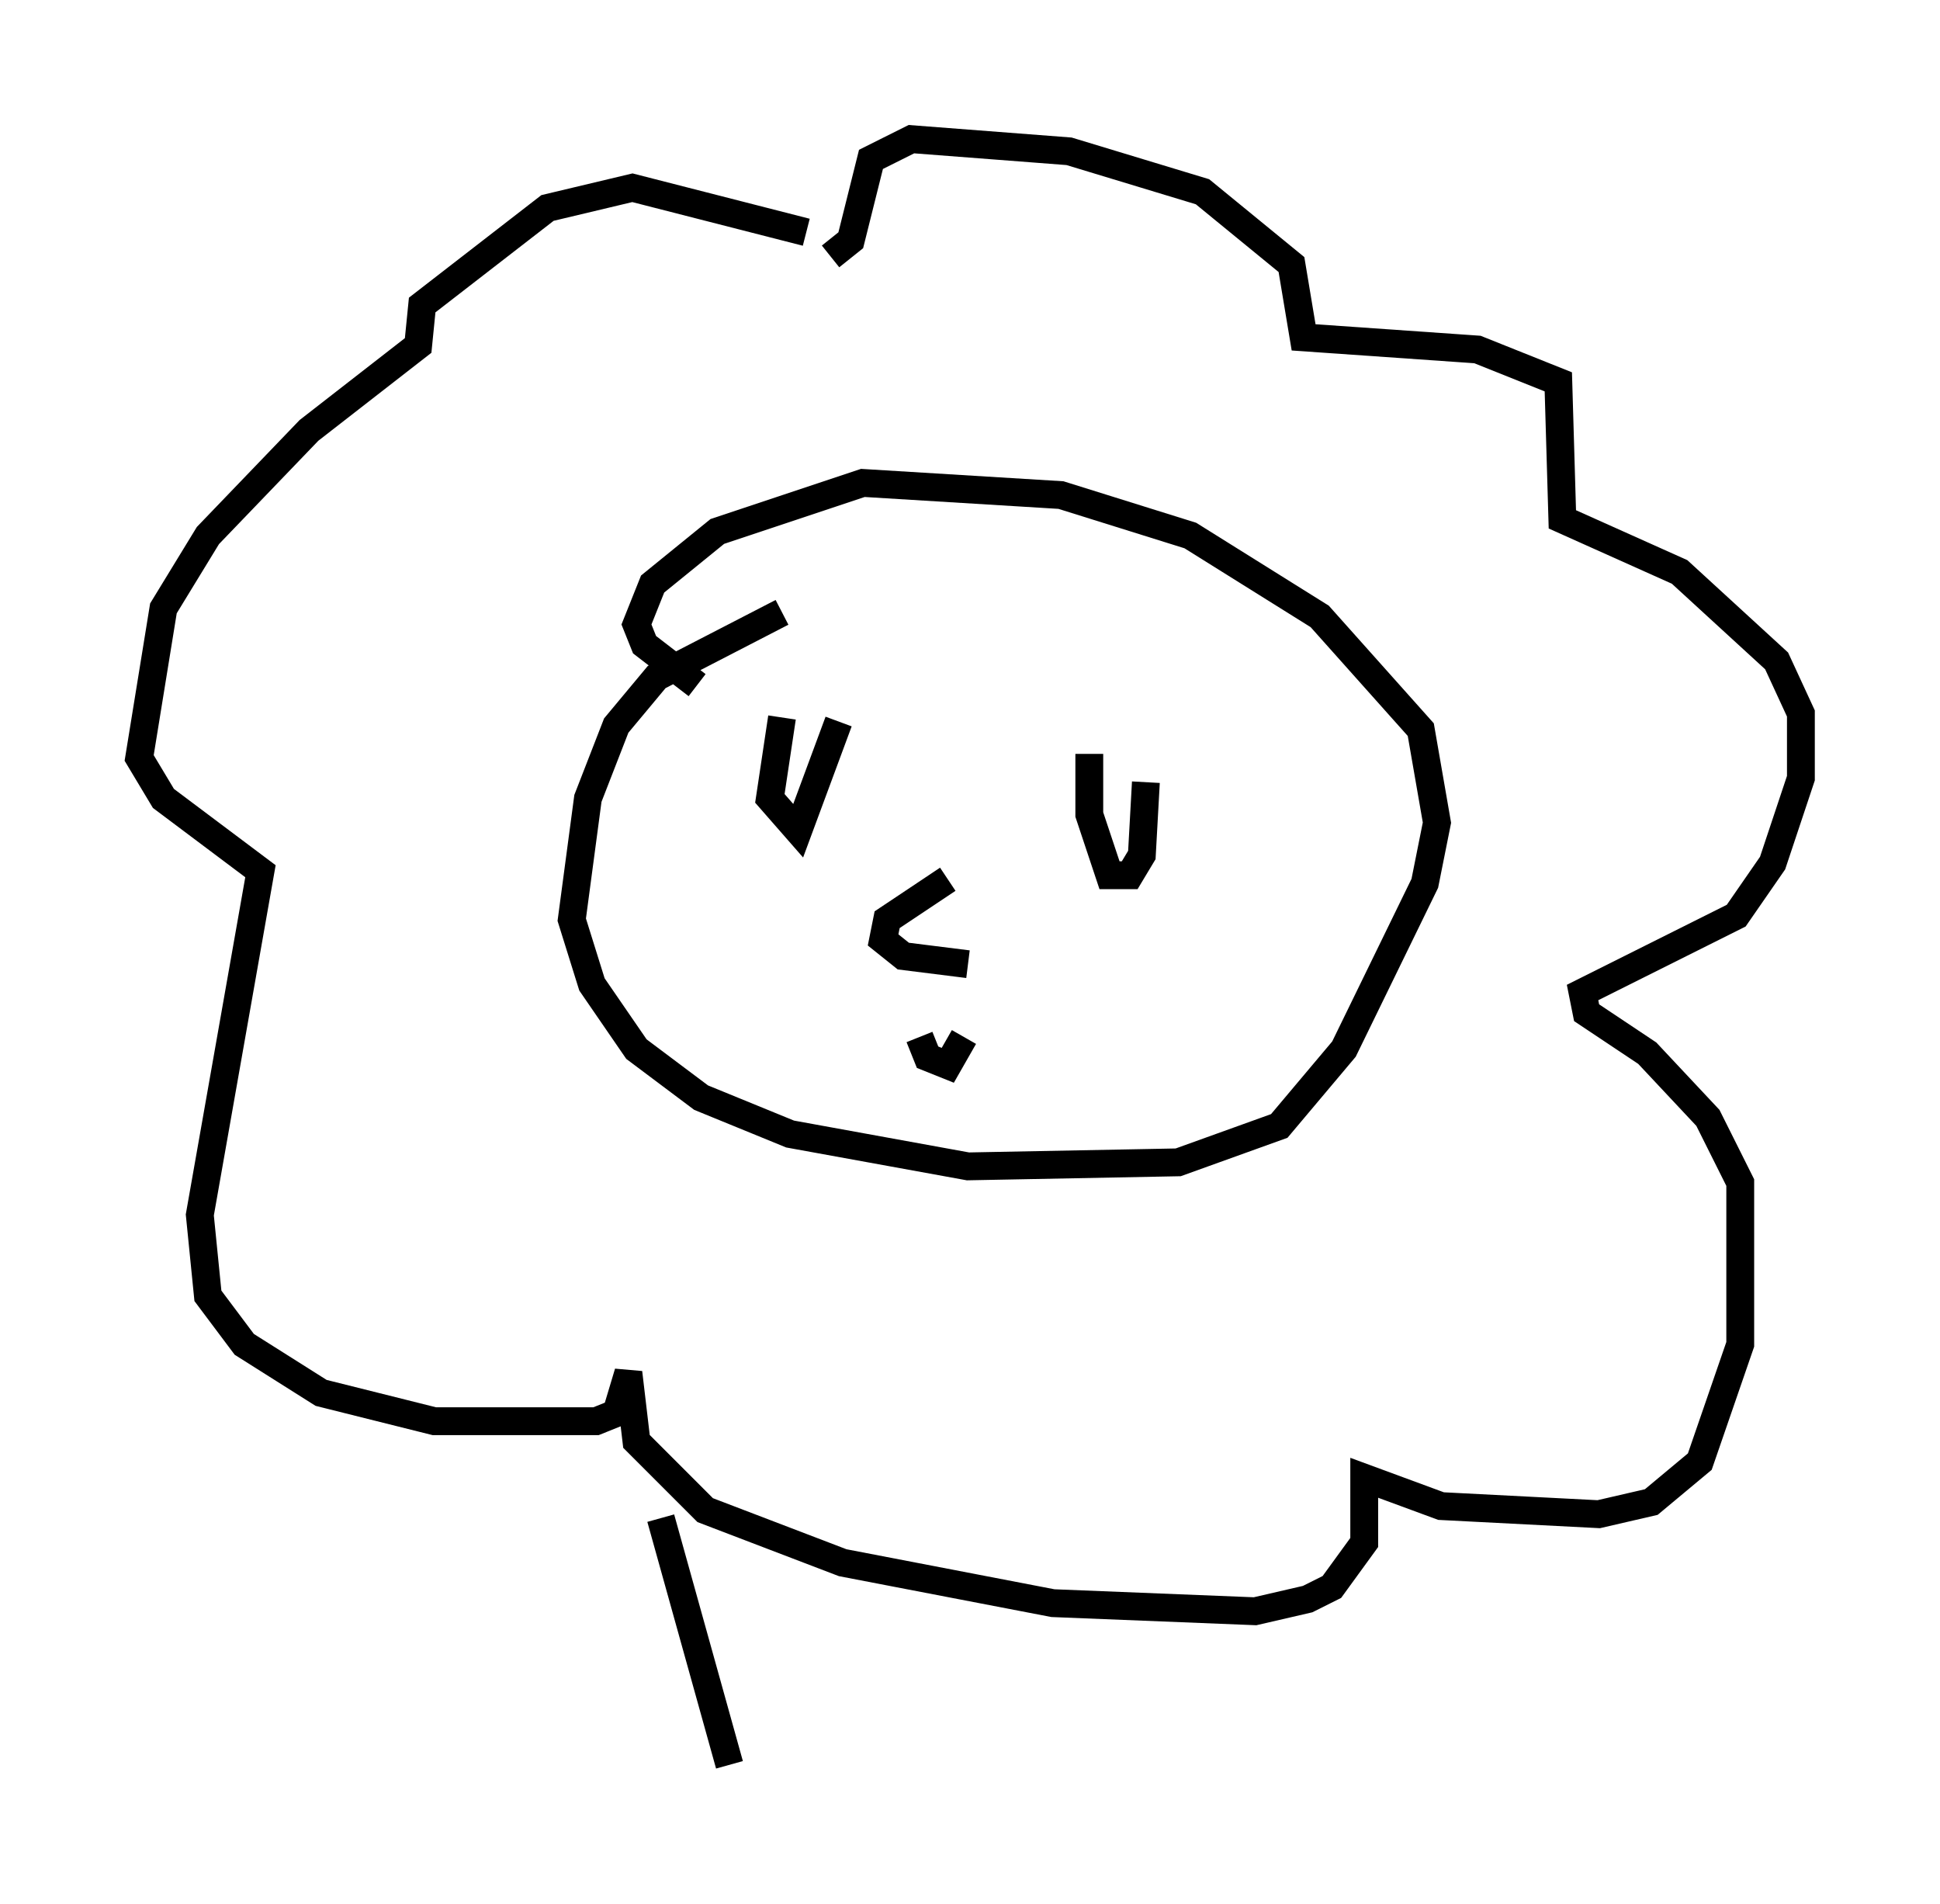 <?xml version="1.0" encoding="utf-8" ?>
<svg baseProfile="full" height="68.391" version="1.1" width="69.698" xmlns="http://www.w3.org/2000/svg" xmlns:ev="http://www.w3.org/2001/xml-events" xmlns:xlink="http://www.w3.org/1999/xlink"><defs /><rect fill="white" height="68.391" width="69.698" x="0" y="0" /><path d="M28.676, 21.268 m-0.581, 0.726 l-4.503, 2.324 -1.453, 1.743 l-1.017, 2.615 -0.581, 4.358 l0.726, 2.324 1.598, 2.324 l2.324, 1.743 3.196, 1.307 l6.391, 1.162 7.553, -0.145 l3.631, -1.307 2.324, -2.76 l2.905, -5.955 0.436, -2.179 l-0.581, -3.341 -3.631, -4.067 l-4.648, -2.905 -4.648, -1.453 l-7.117, -0.436 -5.229, 1.743 l-2.324, 1.888 -0.581, 1.453 l0.291, 0.726 1.888, 1.453 m3.05, 1.162 l-0.436, 2.905 1.017, 1.162 l1.453, -3.922 m9.006, 1.162 l0.0, 2.179 0.726, 2.179 l0.726, 0.0 0.436, -0.726 l0.145, -2.615 m-7.117, 3.486 l-2.179, 1.453 -0.145, 0.726 l0.726, 0.581 2.324, 0.291 m-1.743, 2.615 l0.291, 0.726 0.726, 0.291 l0.581, -1.017 m-5.665, -28.905 l-6.246, -1.598 -3.05, 0.726 l-4.503, 3.486 -0.145, 1.453 l-3.922, 3.05 -3.631, 3.777 l-1.598, 2.615 -0.872, 5.374 l0.872, 1.453 3.486, 2.615 l-2.179, 12.346 0.291, 2.905 l1.307, 1.743 2.76, 1.743 l4.067, 1.017 5.81, 0.0 l0.726, -0.291 0.436, -1.453 l0.291, 2.469 2.469, 2.469 l4.939, 1.888 7.553, 1.453 l7.263, 0.291 1.888, -0.436 l0.872, -0.436 1.162, -1.598 l0.0, -2.324 2.76, 1.017 l5.665, 0.291 1.888, -0.436 l1.743, -1.453 1.453, -4.212 l0.0, -5.81 -1.162, -2.324 l-2.179, -2.324 -2.179, -1.453 l-0.145, -0.726 5.52, -2.76 l1.307, -1.888 1.017, -3.05 l0.0, -2.324 -0.872, -1.888 l-3.486, -3.196 -4.212, -1.888 l-0.145, -4.939 -2.905, -1.162 l-6.246, -0.436 -0.436, -2.615 l-3.196, -2.615 -4.793, -1.453 l-5.665, -0.436 -1.453, 0.726 l-0.726, 2.905 -0.726, 0.581 m-6.101, 45.318 l2.469, 8.86 " fill="none" stroke="black" stroke-width="1" /></svg>